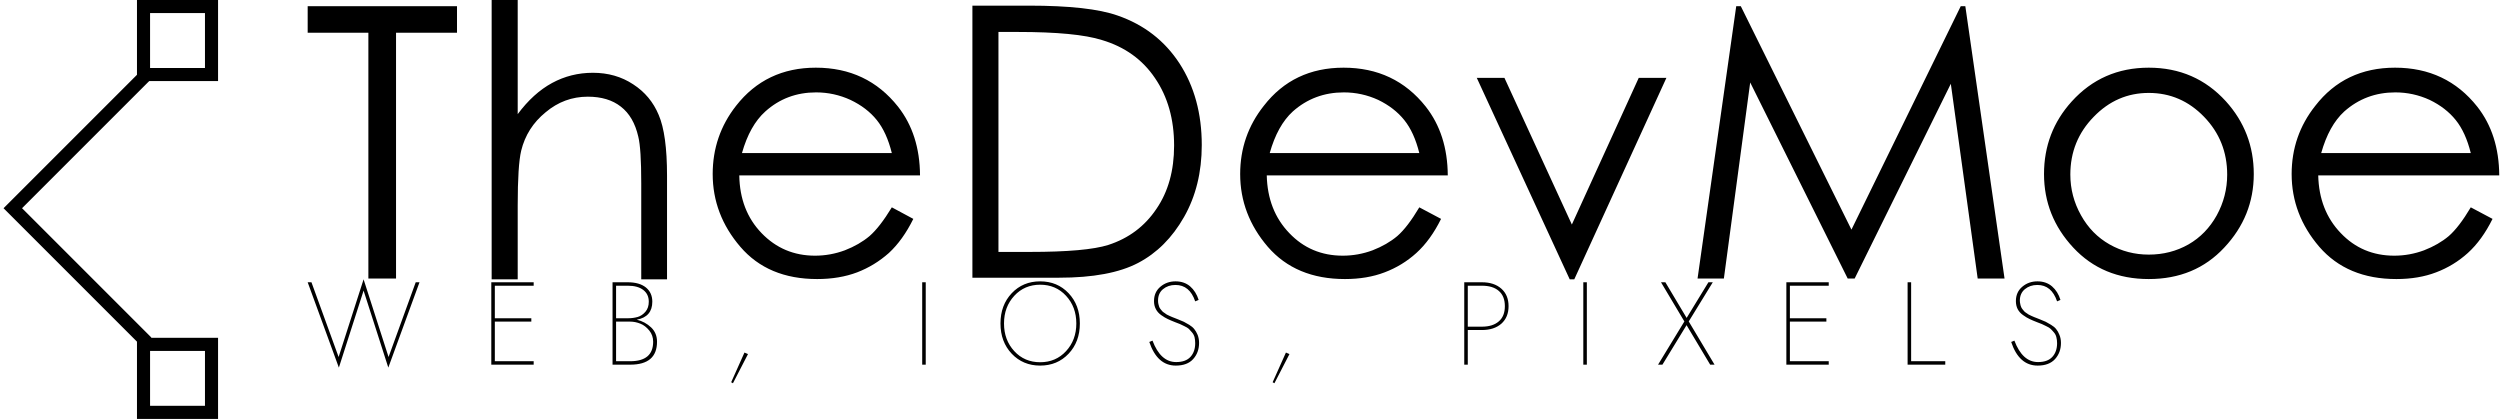 <svg data-v-423bf9ae="" xmlns="http://www.w3.org/2000/svg" viewBox="0 0 537 90" class="iconLeftSlogan"><!----><!----><!----><g data-v-423bf9ae="" id="5bdfe598-5c38-47f0-a0f4-262346ad7603" fill="black" transform="matrix(5.769,0,0,5.769,64.762,-9.808)"><path d="M2.49 2.92L0.23 2.92L0.23 1.93L5.79 1.93L5.79 2.92L3.52 2.92L3.52 12.07L2.49 12.07L2.49 2.92ZM7.08 12.10L7.08 1.70L8.05 1.70L8.05 5.95L8.05 5.95Q8.63 5.17 9.33 4.79L9.33 4.79L9.33 4.79Q10.03 4.41 10.85 4.41L10.85 4.41L10.85 4.41Q11.70 4.41 12.35 4.84L12.35 4.84L12.35 4.84Q13.00 5.26 13.30 5.98L13.30 5.98L13.30 5.98Q13.61 6.70 13.61 8.24L13.61 8.24L13.61 12.10L12.65 12.10L12.65 8.52L12.65 8.52Q12.65 7.23 12.54 6.79L12.54 6.79L12.54 6.79Q12.37 6.04 11.89 5.67L11.89 5.67L11.89 5.67Q11.42 5.30 10.66 5.30L10.66 5.30L10.66 5.30Q9.78 5.30 9.09 5.88L9.09 5.88L9.09 5.88Q8.39 6.45 8.18 7.31L8.18 7.31L8.18 7.31Q8.05 7.85 8.05 9.35L8.05 9.35L8.05 12.10L7.08 12.10ZM21.98 9.42L21.98 9.42L22.78 9.85L22.78 9.85Q22.39 10.64 21.87 11.12L21.87 11.12L21.87 11.12Q21.34 11.59 20.69 11.84L20.69 11.84L20.69 11.84Q20.03 12.09 19.20 12.09L19.20 12.09L19.20 12.09Q17.37 12.09 16.34 10.89L16.34 10.89L16.34 10.89Q15.31 9.69 15.31 8.18L15.31 8.18L15.31 8.18Q15.31 6.75 16.18 5.64L16.18 5.64L16.18 5.64Q17.29 4.22 19.15 4.22L19.15 4.22L19.15 4.22Q21.06 4.22 22.21 5.67L22.21 5.67L22.21 5.67Q23.02 6.70 23.03 8.23L23.03 8.23L16.30 8.23L16.30 8.23Q16.32 9.54 17.13 10.38L17.13 10.38L17.13 10.38Q17.94 11.22 19.12 11.22L19.12 11.22L19.12 11.22Q19.69 11.22 20.23 11.02L20.23 11.02L20.23 11.02Q20.77 10.81 21.15 10.49L21.15 10.49L21.15 10.49Q21.53 10.16 21.98 9.42ZM16.40 7.40L21.98 7.40L21.98 7.40Q21.79 6.63 21.42 6.17L21.42 6.17L21.42 6.17Q21.05 5.71 20.44 5.42L20.44 5.42L20.44 5.42Q19.83 5.14 19.16 5.14L19.16 5.14L19.16 5.14Q18.06 5.14 17.27 5.85L17.27 5.85L17.27 5.85Q16.69 6.37 16.40 7.40L16.40 7.40ZM28.21 12.04L24.98 12.04L24.98 1.91L27.08 1.91L27.08 1.91Q29.35 1.91 30.39 2.28L30.39 2.28L30.39 2.28Q31.86 2.79 32.69 4.06L32.69 4.06L32.69 4.06Q33.52 5.34 33.52 7.10L33.52 7.10L33.52 7.10Q33.52 8.62 32.86 9.78L32.86 9.78L32.86 9.78Q32.20 10.94 31.15 11.49L31.15 11.49L31.15 11.49Q30.10 12.04 28.21 12.04L28.21 12.04ZM25.95 2.89L25.95 11.08L27.12 11.08L27.12 11.08Q29.22 11.08 30.04 10.82L30.04 10.82L30.04 10.82Q31.18 10.45 31.83 9.48L31.83 9.48L31.83 9.48Q32.49 8.52 32.49 7.12L32.49 7.12L32.49 7.12Q32.49 5.65 31.78 4.61L31.78 4.61L31.78 4.61Q31.08 3.57 29.80 3.19L29.80 3.19L29.80 3.19Q28.85 2.89 26.67 2.89L26.67 2.89L25.95 2.89ZM41.62 9.42L41.62 9.42L42.43 9.85L42.43 9.85Q42.04 10.64 41.51 11.12L41.51 11.12L41.51 11.12Q40.99 11.59 40.33 11.84L40.33 11.84L40.33 11.84Q39.68 12.09 38.85 12.09L38.85 12.09L38.85 12.09Q37.02 12.09 35.98 10.89L35.98 10.89L35.98 10.89Q34.95 9.69 34.95 8.18L34.95 8.18L34.95 8.18Q34.95 6.75 35.83 5.64L35.83 5.64L35.83 5.64Q36.93 4.22 38.80 4.22L38.80 4.22L38.80 4.22Q40.71 4.22 41.86 5.67L41.86 5.67L41.86 5.67Q42.67 6.70 42.68 8.23L42.68 8.23L35.94 8.23L35.94 8.23Q35.97 9.54 36.78 10.38L36.78 10.38L36.78 10.38Q37.58 11.22 38.77 11.22L38.77 11.22L38.77 11.22Q39.34 11.22 39.88 11.02L39.88 11.02L39.88 11.02Q40.42 10.81 40.80 10.49L40.80 10.49L40.80 10.49Q41.18 10.16 41.62 9.42ZM36.05 7.40L41.62 7.40L41.62 7.40Q41.43 6.63 41.06 6.17L41.06 6.17L41.06 6.17Q40.69 5.71 40.09 5.42L40.09 5.42L40.09 5.42Q39.48 5.14 38.81 5.14L38.81 5.14L38.81 5.14Q37.71 5.14 36.91 5.85L36.91 5.85L36.91 5.85Q36.34 6.37 36.05 7.40L36.05 7.40ZM47.22 12.10L43.76 4.60L44.79 4.60L47.30 10.06L49.79 4.60L50.82 4.60L47.39 12.10L47.22 12.10ZM52.96 12.07L51.98 12.07L53.42 1.93L53.59 1.93L57.71 10.25L61.78 1.93L61.95 1.93L63.41 12.07L62.41 12.07L61.41 4.82L57.83 12.07L57.57 12.07L53.94 4.77L52.96 12.07ZM68.78 4.22L68.78 4.22L68.78 4.22Q70.51 4.22 71.65 5.47L71.65 5.47L71.65 5.47Q72.69 6.62 72.69 8.18L72.69 8.18L72.69 8.18Q72.69 9.75 71.59 10.92L71.59 10.92L71.59 10.92Q70.50 12.09 68.78 12.09L68.78 12.09L68.78 12.09Q67.06 12.09 65.97 10.92L65.97 10.92L65.97 10.92Q64.88 9.75 64.88 8.18L64.88 8.18L64.88 8.18Q64.88 6.62 65.91 5.48L65.91 5.48L65.91 5.48Q67.05 4.22 68.78 4.22ZM68.78 5.16L68.78 5.16L68.78 5.16Q67.59 5.16 66.73 6.05L66.73 6.05L66.73 6.05Q65.86 6.94 65.86 8.20L65.86 8.20L65.86 8.20Q65.86 9.01 66.26 9.72L66.26 9.72L66.26 9.72Q66.65 10.42 67.32 10.80L67.32 10.80L67.32 10.80Q67.99 11.18 68.78 11.18L68.78 11.18L68.78 11.18Q69.59 11.18 70.26 10.80L70.26 10.80L70.26 10.80Q70.92 10.42 71.31 9.72L71.31 9.72L71.31 9.72Q71.70 9.01 71.70 8.20L71.70 8.20L71.70 8.20Q71.70 6.94 70.84 6.05L70.84 6.05L70.84 6.05Q69.98 5.16 68.78 5.16ZM80.77 9.42L80.77 9.42L81.58 9.85L81.58 9.85Q81.19 10.64 80.66 11.12L80.66 11.12L80.66 11.12Q80.14 11.59 79.48 11.84L79.48 11.84L79.48 11.84Q78.83 12.09 78.00 12.09L78.00 12.09L78.00 12.09Q76.17 12.09 75.13 10.89L75.13 10.89L75.13 10.89Q74.10 9.69 74.10 8.18L74.10 8.18L74.10 8.18Q74.10 6.75 74.98 5.64L74.98 5.64L74.98 5.64Q76.08 4.22 77.95 4.22L77.95 4.22L77.95 4.22Q79.86 4.22 81.01 5.67L81.01 5.67L81.01 5.67Q81.82 6.70 81.83 8.23L81.83 8.23L75.09 8.23L75.09 8.23Q75.12 9.54 75.93 10.38L75.93 10.38L75.93 10.38Q76.73 11.22 77.92 11.22L77.92 11.22L77.92 11.22Q78.49 11.22 79.03 11.02L79.03 11.02L79.03 11.02Q79.57 10.81 79.95 10.49L79.95 10.49L79.95 10.49Q80.33 10.16 80.77 9.42ZM75.20 7.40L80.77 7.40L80.77 7.40Q80.58 6.63 80.21 6.17L80.21 6.17L80.21 6.17Q79.84 5.71 79.24 5.42L79.24 5.42L79.24 5.42Q78.63 5.14 77.96 5.14L77.96 5.14L77.96 5.14Q76.86 5.14 76.06 5.85L76.06 5.85L76.06 5.85Q75.49 6.37 75.20 7.40L75.20 7.40Z"></path></g><!----><g data-v-423bf9ae="" id="5a88e746-be5a-4336-a9b1-402d879694af" transform="matrix(2.812,0,0,2.812,-21.194,0)" stroke="none" fill="black"><path d="M18.396 26.495L7.807 15.905 18.432 5.28l.707.707-9.918 9.918 9.882 9.883z"></path><path d="M23.194 1v4.194H19V1h4.194m1-1H18v6.194h6.194V0zM23.194 26.806V31H19v-4.194h4.194m1-1H18V32h6.194v-6.194z"></path></g><!----><g data-v-423bf9ae="" id="88504249-4a9f-457e-804f-750fa891fd70" fill="black" transform="matrix(1.806,0,0,1.806,65.583,55.575)"><path d="M3.96 11.69L0.73 2.80L0.28 2.80L3.99 12.95L6.93 3.79L9.87 12.95L13.58 2.80L13.13 2.80L9.90 11.69L6.93 2.45ZM22.54 7.48L26.88 7.48L26.88 7.08L22.54 7.08L22.54 3.21L27.16 3.21L27.16 2.80L22.12 2.80L22.12 12.60L27.16 12.60L27.16 12.19L22.54 12.19ZM36.54 2.80L36.54 12.60L38.64 12.60C40.77 12.60 41.83 11.69 41.83 9.87C41.83 9.19 41.60 8.62 41.13 8.17C40.65 7.72 40.09 7.41 39.42 7.25C40.66 7.02 41.27 6.30 41.27 5.11C41.27 4.40 41.02 3.84 40.51 3.42C40.00 3.01 39.28 2.80 38.36 2.80ZM36.96 7.08L36.96 3.21L38.36 3.21C39.13 3.21 39.74 3.37 40.19 3.71C40.63 4.05 40.85 4.51 40.85 5.11C40.85 5.60 40.72 5.99 40.45 6.31C40.18 6.62 39.87 6.83 39.52 6.93C39.16 7.03 38.78 7.08 38.36 7.08ZM36.96 7.48L38.64 7.48C39.04 7.48 39.44 7.56 39.84 7.72C40.25 7.88 40.60 8.16 40.91 8.54C41.22 8.92 41.37 9.37 41.37 9.87C41.37 11.42 40.46 12.19 38.64 12.19L36.96 12.19ZM52.23 11.16L50.65 14.69L50.86 14.81L52.65 11.34ZM73.37 2.80L73.37 12.60L73.79 12.60L73.79 2.80ZM83.10 7.70C83.10 6.38 83.51 5.29 84.32 4.41C85.13 3.53 86.16 3.09 87.40 3.09C88.64 3.09 89.67 3.53 90.48 4.41C91.29 5.29 91.70 6.38 91.70 7.70C91.70 9.02 91.29 10.11 90.48 10.99C89.67 11.87 88.64 12.31 87.40 12.31C86.16 12.31 85.13 11.87 84.32 10.99C83.51 10.11 83.10 9.02 83.10 7.70ZM82.68 7.70C82.68 9.16 83.13 10.36 84.02 11.30C84.91 12.24 86.04 12.71 87.40 12.71C88.76 12.71 89.89 12.24 90.78 11.30C91.67 10.36 92.12 9.16 92.12 7.70C92.12 6.24 91.67 5.04 90.78 4.10C89.89 3.16 88.76 2.69 87.40 2.69C86.04 2.69 84.91 3.16 84.02 4.10C83.13 5.04 82.68 6.24 82.68 7.70ZM100.76 9.74L100.38 9.90C101.01 11.77 102.06 12.71 103.53 12.71C104.44 12.71 105.14 12.45 105.60 11.93C106.07 11.41 106.30 10.77 106.30 10.01C106.30 9.66 106.24 9.35 106.13 9.06C106.01 8.78 105.88 8.55 105.73 8.37C105.59 8.19 105.39 8.02 105.13 7.86C104.86 7.70 104.65 7.58 104.49 7.50C104.33 7.43 104.10 7.34 103.82 7.22C103.79 7.21 103.67 7.16 103.47 7.08C103.28 7.01 103.16 6.96 103.11 6.94C103.06 6.91 102.96 6.87 102.79 6.80C102.62 6.73 102.51 6.67 102.46 6.64C102.41 6.60 102.32 6.54 102.19 6.45C102.06 6.37 101.97 6.30 101.92 6.24C101.87 6.18 101.81 6.10 101.72 6.00C101.64 5.90 101.58 5.80 101.55 5.70C101.52 5.61 101.49 5.50 101.46 5.38C101.43 5.25 101.42 5.12 101.42 4.98C101.42 4.41 101.61 3.95 102.01 3.62C102.41 3.29 102.90 3.12 103.49 3.12C104.62 3.12 105.40 3.77 105.84 5.07L106.25 4.90C106.04 4.23 105.70 3.69 105.24 3.29C104.77 2.89 104.19 2.69 103.50 2.69C102.81 2.69 102.21 2.90 101.70 3.33C101.19 3.76 100.94 4.33 100.94 5.04C100.94 5.39 101.01 5.71 101.16 5.99C101.30 6.27 101.52 6.51 101.80 6.71C102.09 6.91 102.34 7.07 102.57 7.17C102.80 7.28 103.10 7.41 103.46 7.55C103.74 7.65 103.93 7.72 104.03 7.77C104.14 7.82 104.31 7.90 104.55 8.02C104.79 8.13 104.97 8.24 105.08 8.34C105.18 8.45 105.31 8.58 105.45 8.75C105.60 8.92 105.70 9.11 105.76 9.32C105.81 9.54 105.84 9.78 105.84 10.05C105.84 10.72 105.65 11.27 105.27 11.68C104.89 12.09 104.33 12.29 103.57 12.29C102.34 12.29 101.40 11.44 100.76 9.74ZM116.63 11.16L115.05 14.69L115.26 14.81L117.05 11.34ZM137.84 2.80L137.84 12.60L138.26 12.60L138.26 8.48L139.94 8.48C140.91 8.48 141.67 8.23 142.25 7.73C142.82 7.22 143.11 6.53 143.11 5.64C143.11 4.76 142.82 4.06 142.25 3.56C141.67 3.05 140.91 2.80 139.94 2.80ZM138.26 3.21L139.94 3.21C140.80 3.21 141.47 3.41 141.95 3.83C142.43 4.24 142.67 4.85 142.67 5.64C142.67 6.44 142.43 7.04 141.95 7.45C141.47 7.87 140.80 8.08 139.94 8.08L138.26 8.08ZM152.00 2.80L152.00 12.60L152.42 12.60L152.42 2.80ZM166.88 2.80L164.29 7.04L161.76 2.80L161.24 2.80L164.02 7.46L160.89 12.60L161.41 12.60L164.28 7.90L167.09 12.60L167.61 12.60L164.54 7.46L167.40 2.80ZM176.57 7.48L180.91 7.48L180.91 7.08L176.57 7.08L176.57 3.21L181.19 3.21L181.19 2.80L176.15 2.80L176.15 12.60L181.19 12.60L181.19 12.19L176.57 12.19ZM190.57 2.80L190.57 12.60L195.05 12.60L195.05 12.19L190.99 12.19L190.99 2.80ZM203.27 9.74L202.89 9.90C203.51 11.77 204.56 12.71 206.04 12.71C206.95 12.71 207.64 12.45 208.11 11.93C208.58 11.41 208.81 10.77 208.81 10.01C208.81 9.66 208.75 9.35 208.63 9.06C208.52 8.78 208.39 8.55 208.24 8.37C208.10 8.19 207.90 8.02 207.63 7.86C207.37 7.70 207.16 7.58 207.00 7.50C206.83 7.43 206.61 7.34 206.33 7.22C206.29 7.21 206.18 7.16 205.98 7.08C205.79 7.01 205.66 6.96 205.62 6.94C205.57 6.91 205.46 6.87 205.30 6.80C205.13 6.73 205.02 6.67 204.97 6.64C204.92 6.60 204.82 6.54 204.69 6.45C204.56 6.37 204.47 6.30 204.43 6.24C204.38 6.18 204.32 6.10 204.23 6.00C204.15 5.90 204.09 5.80 204.06 5.70C204.02 5.61 203.99 5.50 203.97 5.38C203.94 5.25 203.92 5.12 203.92 4.98C203.92 4.41 204.12 3.95 204.52 3.62C204.92 3.29 205.41 3.12 206.00 3.12C207.13 3.12 207.91 3.77 208.35 5.07L208.75 4.90C208.55 4.23 208.21 3.69 207.75 3.29C207.28 2.89 206.70 2.69 206.01 2.69C205.32 2.69 204.72 2.90 204.21 3.33C203.70 3.76 203.45 4.33 203.45 5.04C203.45 5.39 203.52 5.71 203.66 5.99C203.81 6.27 204.02 6.51 204.31 6.71C204.59 6.91 204.85 7.07 205.08 7.17C205.31 7.28 205.60 7.41 205.97 7.55C206.25 7.65 206.44 7.72 206.54 7.77C206.64 7.82 206.82 7.90 207.06 8.02C207.30 8.13 207.48 8.24 207.58 8.34C207.69 8.45 207.82 8.58 207.96 8.75C208.11 8.92 208.21 9.11 208.26 9.32C208.32 9.54 208.35 9.78 208.35 10.05C208.35 10.72 208.16 11.27 207.78 11.68C207.40 12.09 206.84 12.29 206.08 12.29C204.85 12.29 203.91 11.44 203.27 9.74Z"></path></g></svg>